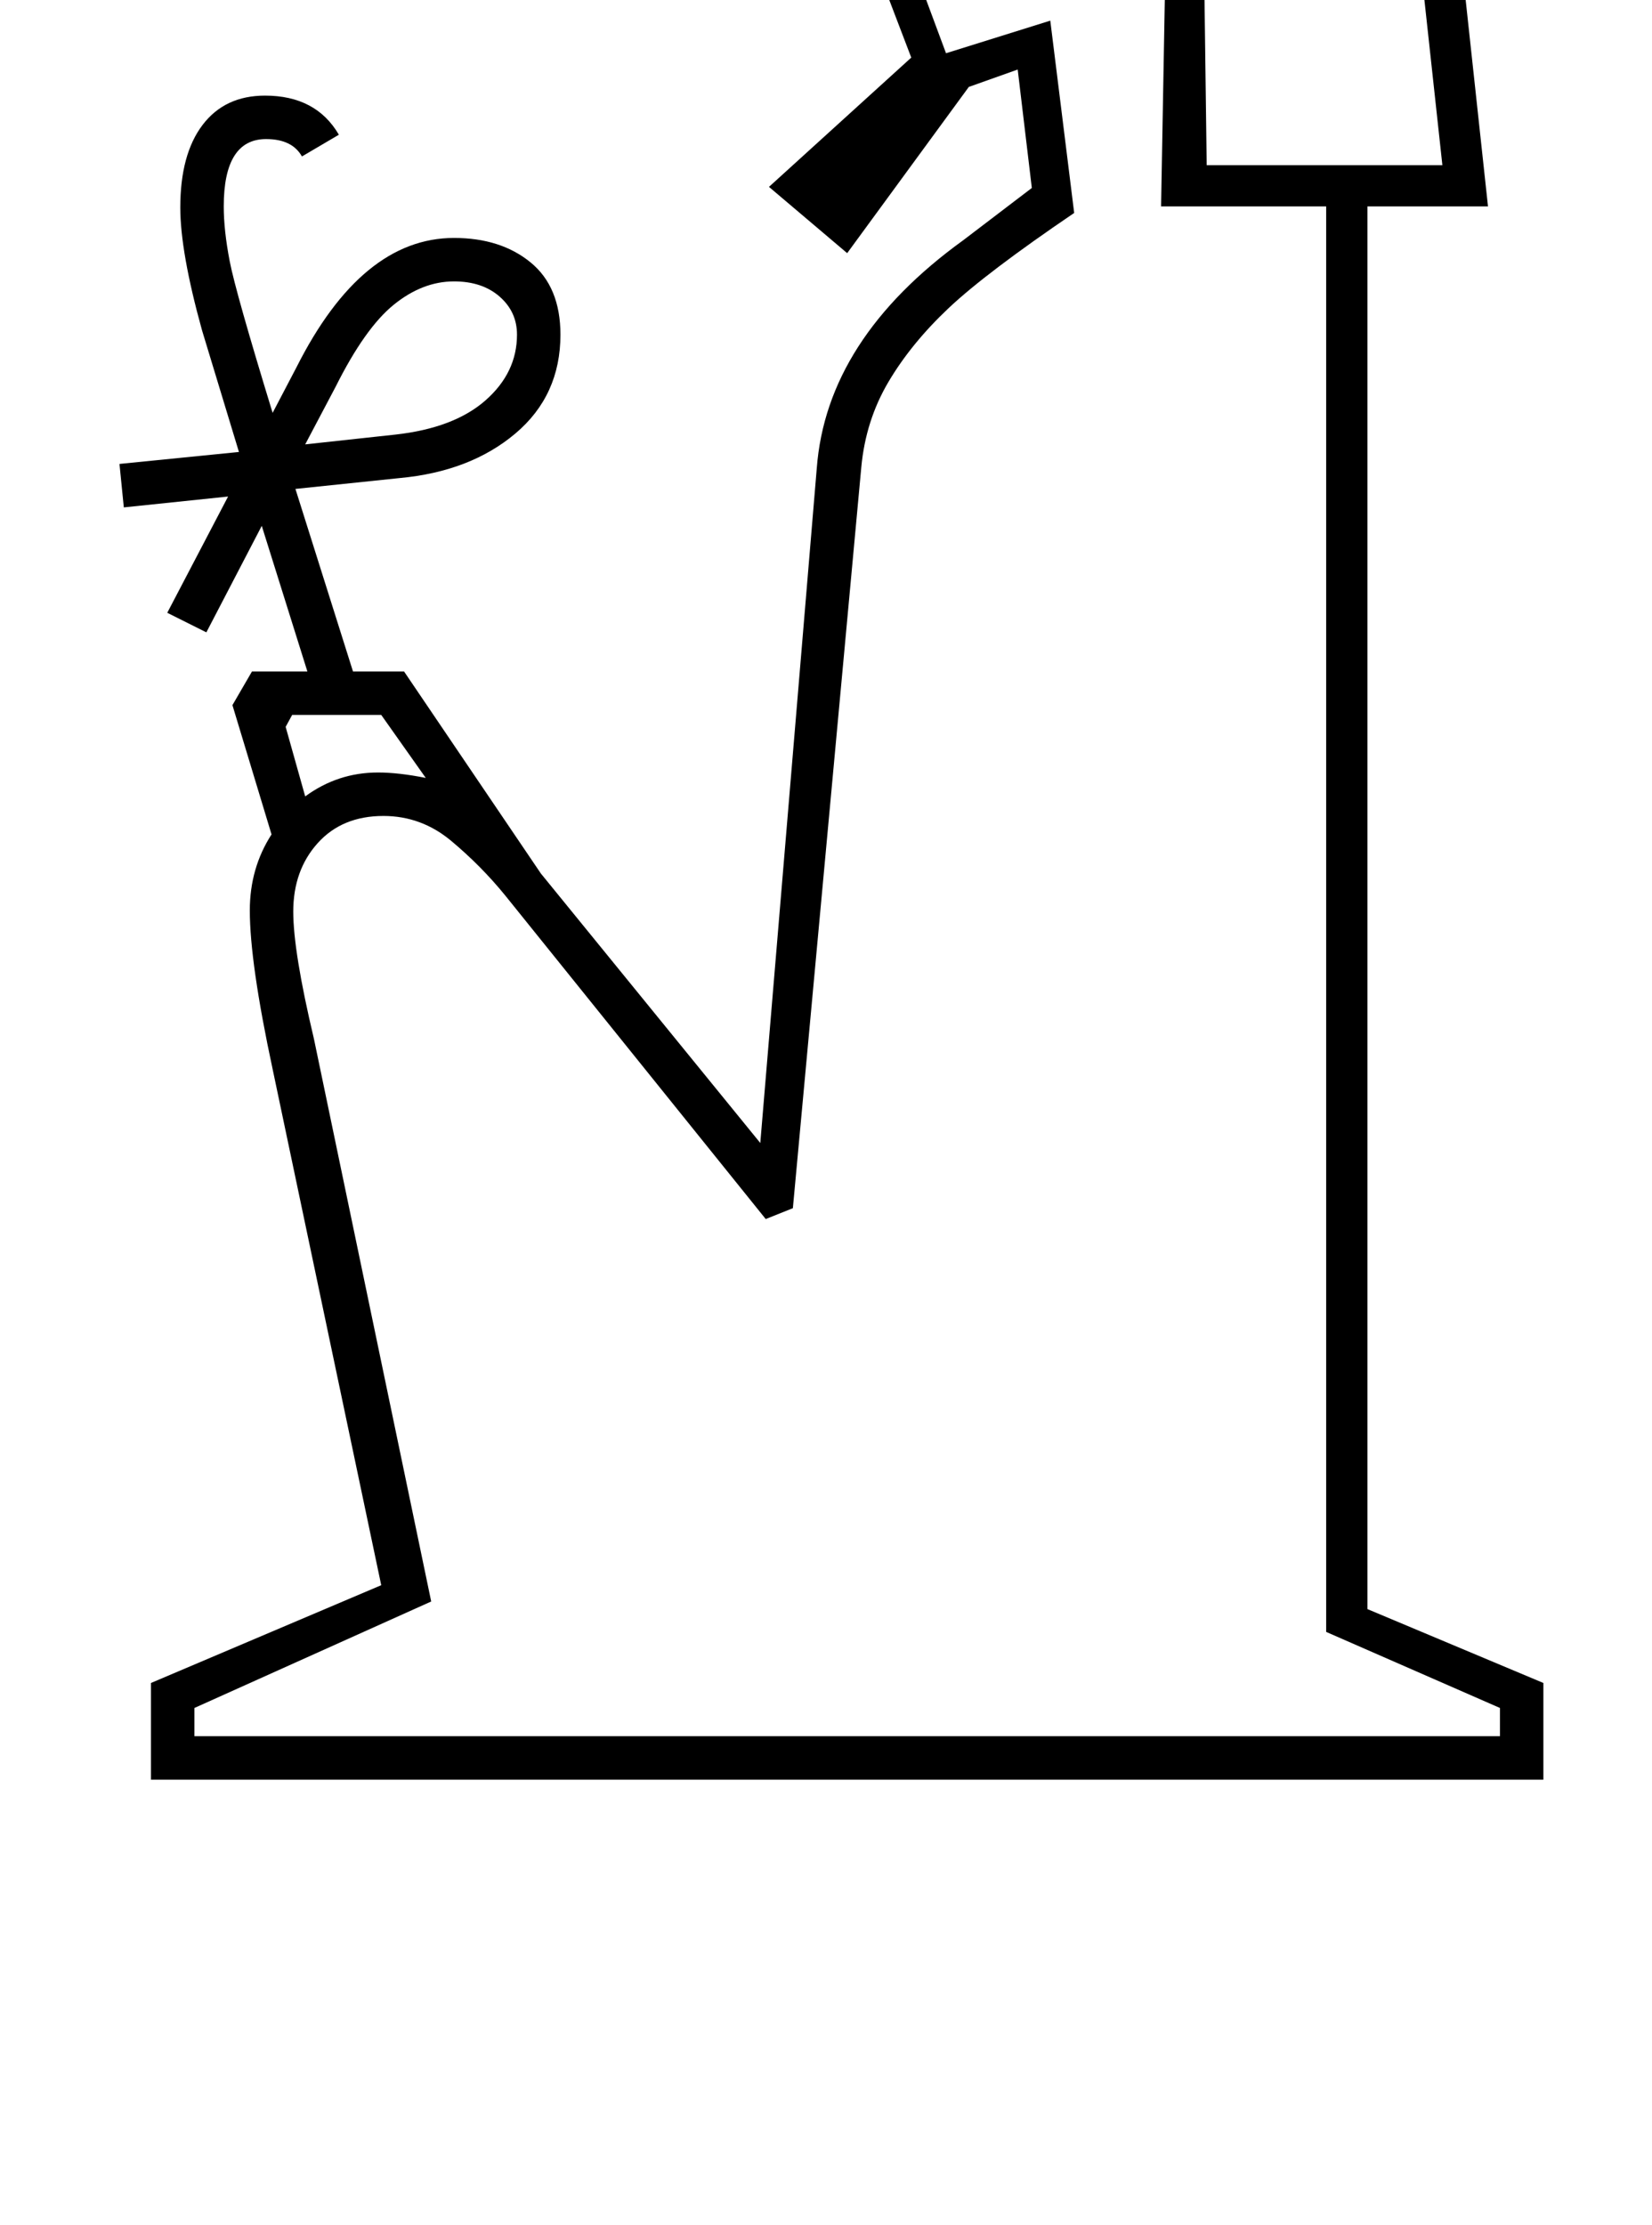 <?xml version="1.0" standalone="no"?>
<!DOCTYPE svg PUBLIC "-//W3C//DTD SVG 1.1//EN" "http://www.w3.org/Graphics/SVG/1.1/DTD/svg11.dtd" >
<svg xmlns="http://www.w3.org/2000/svg" xmlns:xlink="http://www.w3.org/1999/xlink" version="1.1" viewBox="-10 0 1521 2048">
  <g transform="matrix(1 0 0 -1 0 1638)">
   <path fill="currentColor"
d="M862 1890l-82 -186l39 -2l42 -113l96 30l22 -177q-81 -55 -115.5 -87.5t-55.5 -68t-25 -78.5t-63 -682l-25 -10l-240 298q-22 27 -49.5 50t-62.5 23q-38 0 -60.5 -25t-22.5 -63q0 -37 19 -117l108 -518l-218 -98v-26h1202v26l-160 70v1312h-152l5 277q21 17 29.5 36
t8.5 27q0 29 -23 29q-22 0 -42 -26zM1033 1832q26 21 49 21q26 0 41 -19.5t15 -42.5q0 -20 -12 -43t-28 -33l3 -229h217l-37 340q-14 82 -86 134t-177 52q-117 0 -145 -88zM271 1229l83 9q54 6 83 31.5t29 60.5q0 21 -16 35t-42 14q-29 0 -55.5 -21.5t-53.5 -75.5zM338 927
q19 0 44 -5l-41 58h-82l-6 -11l18 -64q30 22 67 22zM960 1778l-48 -5q-41 0 -71 26q6 8 23 13.5t31 5.5q23 0 37 -9t28 -31zM731 1677l102 226l4 27q15 58 57 89t122 31q124 0 203.5 -58.5t99.5 -164.5l41 -379h-111v-1291l162 -68v-89h-1282v89l212 90l-100 475
q-21 98 -21 146q0 39 20 70l-36 119l18 31h51l-42 134l-51 -98l-36 18l56 107l-96 -10l-4 40l110 11l-34 112q-20 72 -20 113q0 49 20.5 76t57.5 27q47 0 68 -36l-34 -20q-9 16 -33 16q-39 0 -39 -62q0 -22 5.5 -50.5t39.5 -139.5l22 42q60 119 145 119q43 0 70.5 -22.5
t27.5 -66.5q0 -56 -41.5 -91t-106.5 -41l-96 -10l53 -168h47l126 -186l202 -248l52 621q9 119 135 210l63 48l-13 109l-45 -16l-112 -153l-72 61l131 119l-34 89z" />
  </g>

</svg>
